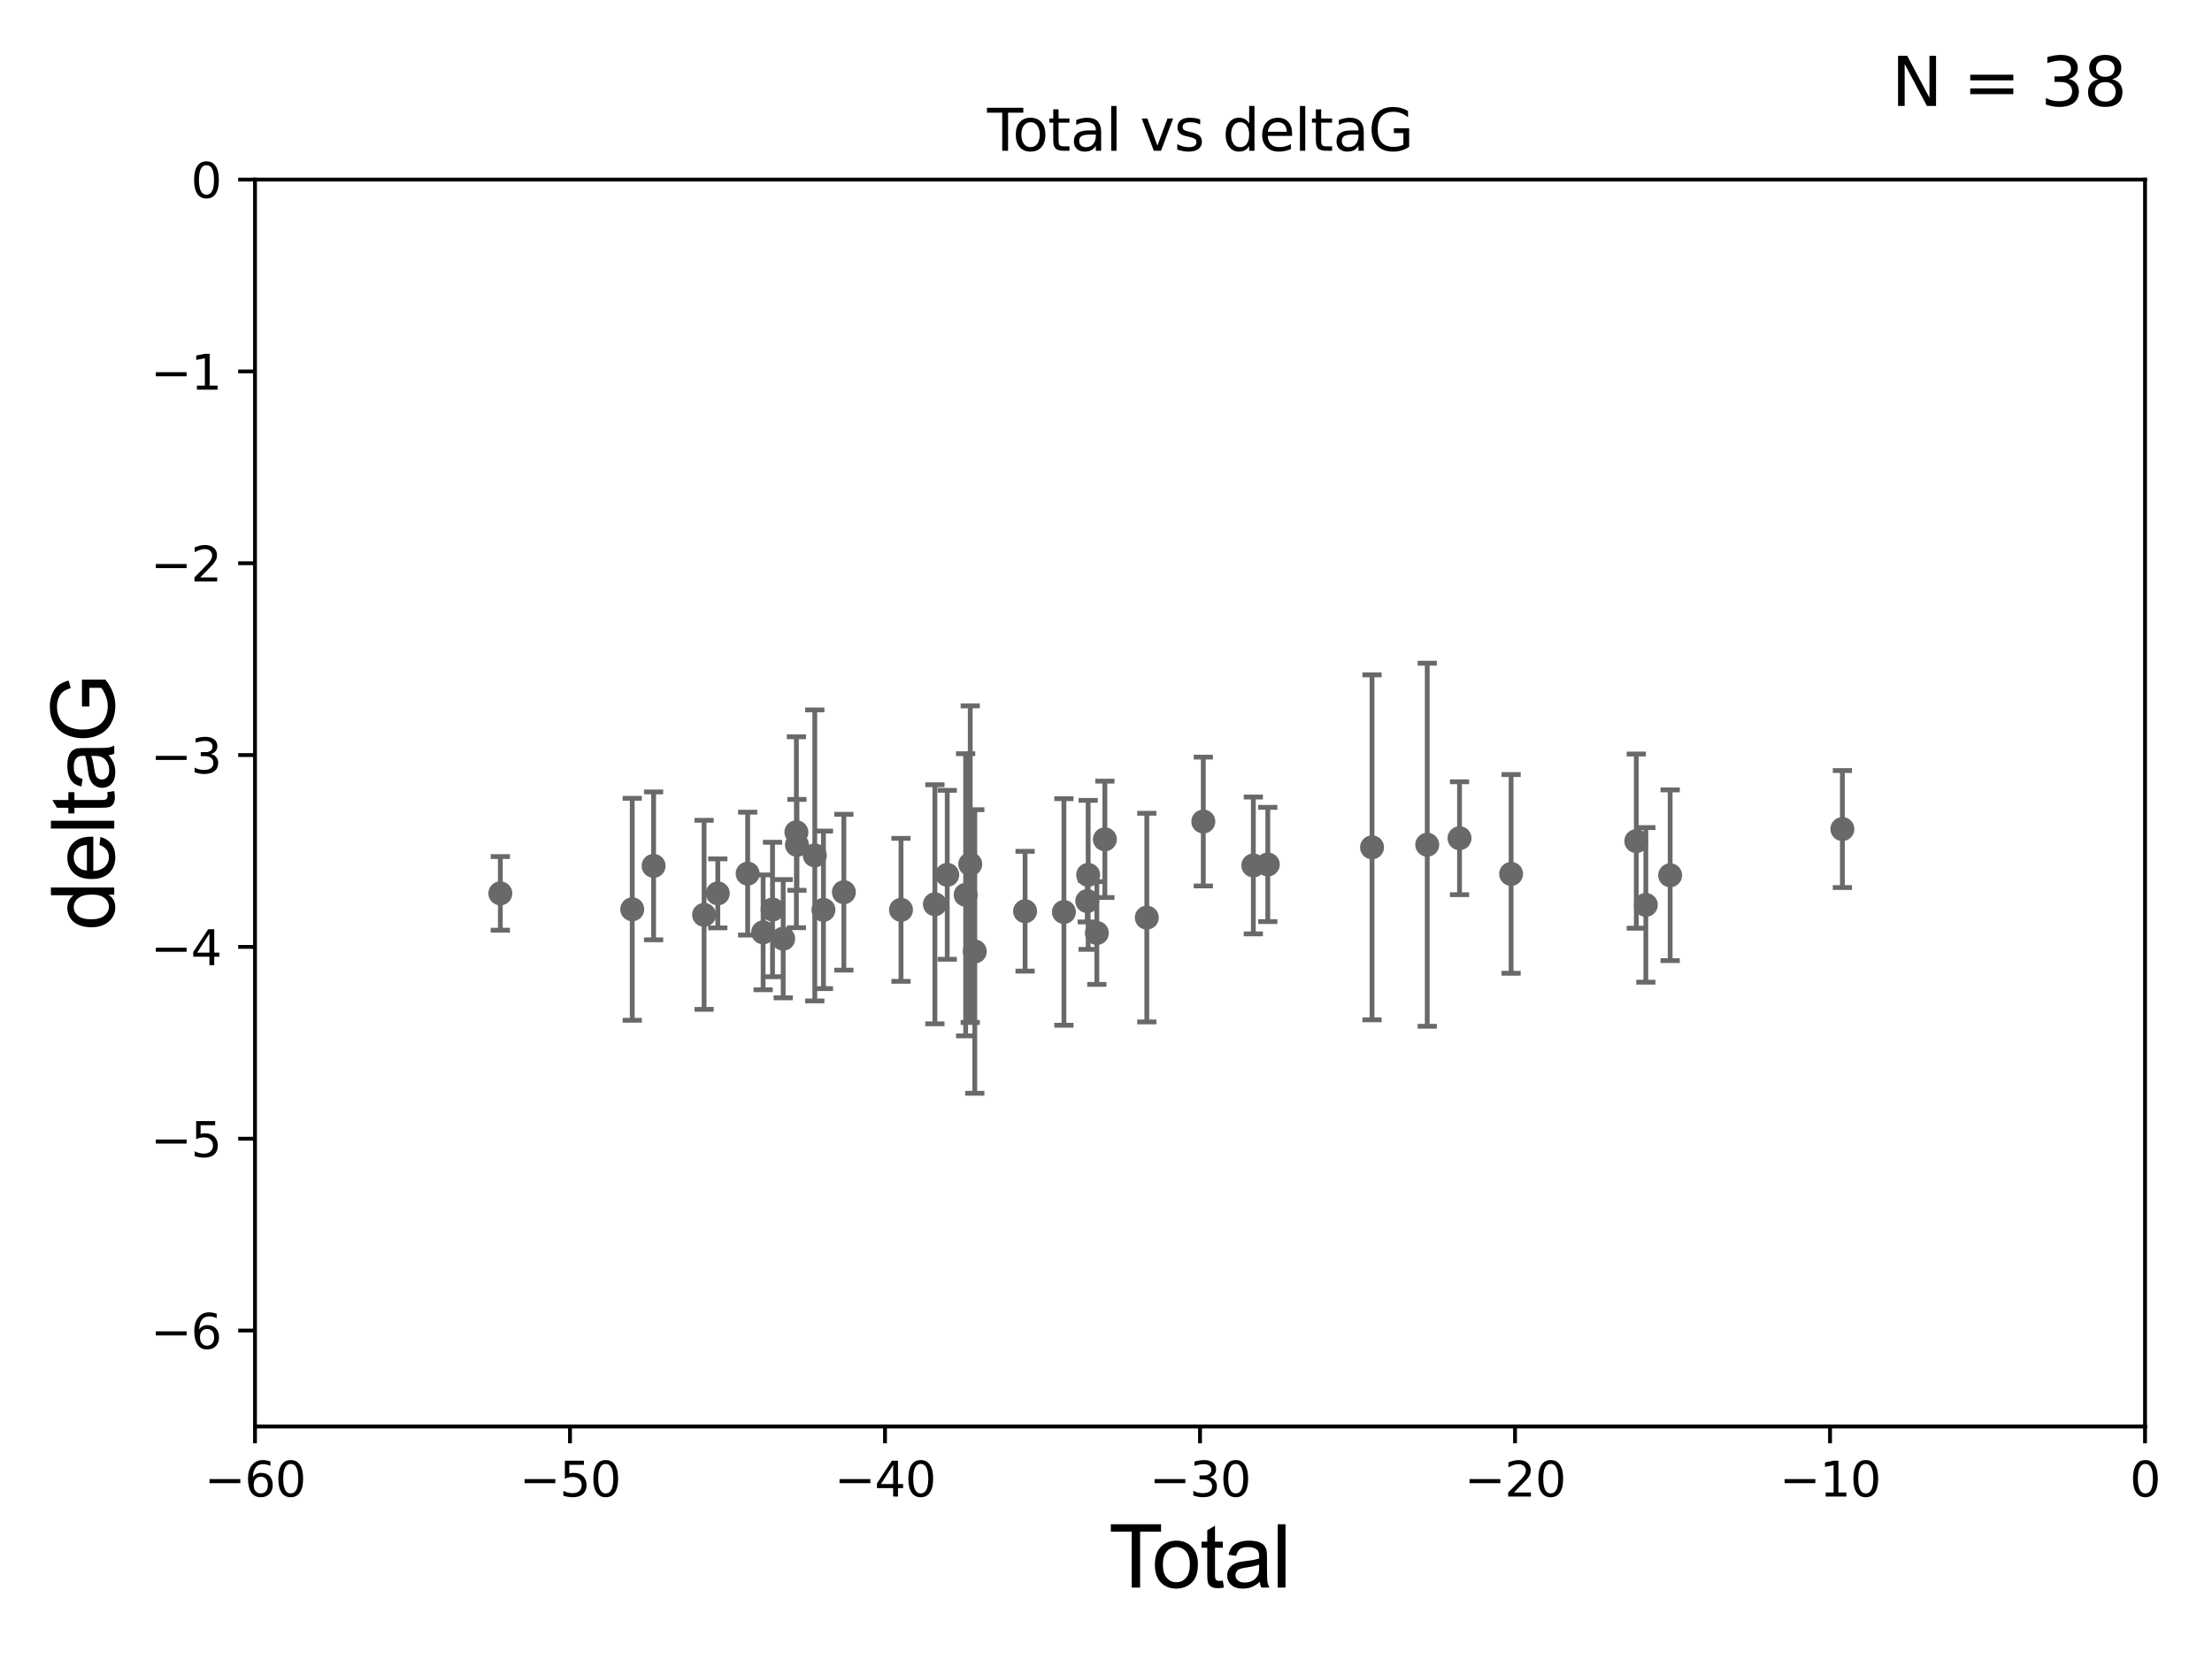 <?xml version="1.0" encoding="utf-8" standalone="no"?>
<!DOCTYPE svg PUBLIC "-//W3C//DTD SVG 1.1//EN"
  "http://www.w3.org/Graphics/SVG/1.1/DTD/svg11.dtd">
<svg xmlns:xlink="http://www.w3.org/1999/xlink" width="460.8pt" height="345.6pt" viewBox="0 0 460.8 345.6" xmlns="http://www.w3.org/2000/svg" version="1.1">
 <defs>
  <style type="text/css">*{stroke-linejoin: round; stroke-linecap: butt}</style>
 </defs>
 <g id="figure_1">
  <g id="patch_1">
   <path d="M 0 345.6 
L 460.8 345.6 
L 460.8 0 
L 0 0 
z
" style="fill: #ffffff"/>
  </g>
  <g id="axes_1">
   <g id="patch_2">
    <path d="M 53.12 297.16 
L 446.85 297.16 
L 446.85 37.411 
L 53.12 37.411 
z
" style="fill: #ffffff"/>
   </g>
   <g id="PathCollection_1">
    <defs>
     <path id="m5d49ee215e" d="M 0 1.118 
C 0.297 1.118 0.581 1 0.791 0.791 
C 1 0.581 1.118 0.297 1.118 0 
C 1.118 -0.297 1 -0.581 0.791 -0.791 
C 0.581 -1 0.297 -1.118 0 -1.118 
C -0.297 -1.118 -0.581 -1 -0.791 -0.791 
C -1 -0.581 -1.118 -0.297 -1.118 0 
C -1.118 0.297 -1 0.581 -0.791 0.791 
C -0.581 1 -0.297 1.118 0 1.118 
z
" style="stroke: #696969"/>
    </defs>
    <g clip-path="url(#pb4c8b6f851)">
     <use xlink:href="#m5d49ee215e" x="104.229" y="186.106" style="fill: #696969; stroke: #696969"/>
     <use xlink:href="#m5d49ee215e" x="131.71" y="189.419" style="fill: #696969; stroke: #696969"/>
     <use xlink:href="#m5d49ee215e" x="136.157" y="180.376" style="fill: #696969; stroke: #696969"/>
     <use xlink:href="#m5d49ee215e" x="146.678" y="190.574" style="fill: #696969; stroke: #696969"/>
     <use xlink:href="#m5d49ee215e" x="149.53" y="186.106" style="fill: #696969; stroke: #696969"/>
     <use xlink:href="#m5d49ee215e" x="155.752" y="181.991" style="fill: #696969; stroke: #696969"/>
     <use xlink:href="#m5d49ee215e" x="158.973" y="194.222" style="fill: #696969; stroke: #696969"/>
     <use xlink:href="#m5d49ee215e" x="160.932" y="189.468" style="fill: #696969; stroke: #696969"/>
     <use xlink:href="#m5d49ee215e" x="163.152" y="195.547" style="fill: #696969; stroke: #696969"/>
     <use xlink:href="#m5d49ee215e" x="165.903" y="173.374" style="fill: #696969; stroke: #696969"/>
     <use xlink:href="#m5d49ee215e" x="166.023" y="175.999" style="fill: #696969; stroke: #696969"/>
     <use xlink:href="#m5d49ee215e" x="169.734" y="178.199" style="fill: #696969; stroke: #696969"/>
     <use xlink:href="#m5d49ee215e" x="171.538" y="189.537" style="fill: #696969; stroke: #696969"/>
     <use xlink:href="#m5d49ee215e" x="175.794" y="185.863" style="fill: #696969; stroke: #696969"/>
     <use xlink:href="#m5d49ee215e" x="187.695" y="189.535" style="fill: #696969; stroke: #696969"/>
     <use xlink:href="#m5d49ee215e" x="194.757" y="188.373" style="fill: #696969; stroke: #696969"/>
     <use xlink:href="#m5d49ee215e" x="197.328" y="182.237" style="fill: #696969; stroke: #696969"/>
     <use xlink:href="#m5d49ee215e" x="201.164" y="186.405" style="fill: #696969; stroke: #696969"/>
     <use xlink:href="#m5d49ee215e" x="202.12" y="180.024" style="fill: #696969; stroke: #696969"/>
     <use xlink:href="#m5d49ee215e" x="203.066" y="198.212" style="fill: #696969; stroke: #696969"/>
     <use xlink:href="#m5d49ee215e" x="213.543" y="189.822" style="fill: #696969; stroke: #696969"/>
     <use xlink:href="#m5d49ee215e" x="221.634" y="189.984" style="fill: #696969; stroke: #696969"/>
     <use xlink:href="#m5d49ee215e" x="226.496" y="187.708" style="fill: #696969; stroke: #696969"/>
     <use xlink:href="#m5d49ee215e" x="226.686" y="182.252" style="fill: #696969; stroke: #696969"/>
     <use xlink:href="#m5d49ee215e" x="228.495" y="194.359" style="fill: #696969; stroke: #696969"/>
     <use xlink:href="#m5d49ee215e" x="230.165" y="174.85" style="fill: #696969; stroke: #696969"/>
     <use xlink:href="#m5d49ee215e" x="238.899" y="191.154" style="fill: #696969; stroke: #696969"/>
     <use xlink:href="#m5d49ee215e" x="250.671" y="171.14" style="fill: #696969; stroke: #696969"/>
     <use xlink:href="#m5d49ee215e" x="261.091" y="180.29" style="fill: #696969; stroke: #696969"/>
     <use xlink:href="#m5d49ee215e" x="264.105" y="180.083" style="fill: #696969; stroke: #696969"/>
     <use xlink:href="#m5d49ee215e" x="285.82" y="176.517" style="fill: #696969; stroke: #696969"/>
     <use xlink:href="#m5d49ee215e" x="297.321" y="175.971" style="fill: #696969; stroke: #696969"/>
     <use xlink:href="#m5d49ee215e" x="304.047" y="174.618" style="fill: #696969; stroke: #696969"/>
     <use xlink:href="#m5d49ee215e" x="314.79" y="182.053" style="fill: #696969; stroke: #696969"/>
     <use xlink:href="#m5d49ee215e" x="340.87" y="175.22" style="fill: #696969; stroke: #696969"/>
     <use xlink:href="#m5d49ee215e" x="342.857" y="188.505" style="fill: #696969; stroke: #696969"/>
     <use xlink:href="#m5d49ee215e" x="347.922" y="182.334" style="fill: #696969; stroke: #696969"/>
     <use xlink:href="#m5d49ee215e" x="383.801" y="172.707" style="fill: #696969; stroke: #696969"/>
    </g>
   </g>
   <g id="matplotlib.axis_1">
    <g id="xtick_1">
     <g id="line2d_1">
      <defs>
       <path id="m377360b49f" d="M 0 0 
L 0 3.5 
" style="stroke: #000000; stroke-width: 0.8"/>
      </defs>
      <g>
       <use xlink:href="#m377360b49f" x="53.12" y="297.16" style="stroke: #000000; stroke-width: 0.8"/>
      </g>
     </g>
     <g id="text_1">
      <!-- −60 -->
      <g transform="translate(42.568 311.758)scale(0.1 -0.1)">
       <defs>
        <path id="DejaVuSans-2212" d="M 678 2272 
L 4684 2272 
L 4684 1741 
L 678 1741 
L 678 2272 
z
" transform="scale(0.016)"/>
        <path id="DejaVuSans-36" d="M 2113 2584 
Q 1688 2584 1439 2293 
Q 1191 2003 1191 1497 
Q 1191 994 1439 701 
Q 1688 409 2113 409 
Q 2538 409 2786 701 
Q 3034 994 3034 1497 
Q 3034 2003 2786 2293 
Q 2538 2584 2113 2584 
z
M 3366 4563 
L 3366 3988 
Q 3128 4100 2886 4159 
Q 2644 4219 2406 4219 
Q 1781 4219 1451 3797 
Q 1122 3375 1075 2522 
Q 1259 2794 1537 2939 
Q 1816 3084 2150 3084 
Q 2853 3084 3261 2657 
Q 3669 2231 3669 1497 
Q 3669 778 3244 343 
Q 2819 -91 2113 -91 
Q 1303 -91 875 529 
Q 447 1150 447 2328 
Q 447 3434 972 4092 
Q 1497 4750 2381 4750 
Q 2619 4750 2861 4703 
Q 3103 4656 3366 4563 
z
" transform="scale(0.016)"/>
        <path id="DejaVuSans-30" d="M 2034 4250 
Q 1547 4250 1301 3770 
Q 1056 3291 1056 2328 
Q 1056 1369 1301 889 
Q 1547 409 2034 409 
Q 2525 409 2770 889 
Q 3016 1369 3016 2328 
Q 3016 3291 2770 3770 
Q 2525 4250 2034 4250 
z
M 2034 4750 
Q 2819 4750 3233 4129 
Q 3647 3509 3647 2328 
Q 3647 1150 3233 529 
Q 2819 -91 2034 -91 
Q 1250 -91 836 529 
Q 422 1150 422 2328 
Q 422 3509 836 4129 
Q 1250 4750 2034 4750 
z
" transform="scale(0.016)"/>
       </defs>
       <use xlink:href="#DejaVuSans-2212"/>
       <use xlink:href="#DejaVuSans-36" x="83.789"/>
       <use xlink:href="#DejaVuSans-30" x="147.412"/>
      </g>
     </g>
    </g>
    <g id="xtick_2">
     <g id="line2d_2">
      <g>
       <use xlink:href="#m377360b49f" x="118.742" y="297.16" style="stroke: #000000; stroke-width: 0.8"/>
      </g>
     </g>
     <g id="text_2">
      <!-- −50 -->
      <g transform="translate(108.189 311.758)scale(0.1 -0.1)">
       <defs>
        <path id="DejaVuSans-35" d="M 691 4666 
L 3169 4666 
L 3169 4134 
L 1269 4134 
L 1269 2991 
Q 1406 3038 1543 3061 
Q 1681 3084 1819 3084 
Q 2600 3084 3056 2656 
Q 3513 2228 3513 1497 
Q 3513 744 3044 326 
Q 2575 -91 1722 -91 
Q 1428 -91 1123 -41 
Q 819 9 494 109 
L 494 744 
Q 775 591 1075 516 
Q 1375 441 1709 441 
Q 2250 441 2565 725 
Q 2881 1009 2881 1497 
Q 2881 1984 2565 2268 
Q 2250 2553 1709 2553 
Q 1456 2553 1204 2497 
Q 953 2441 691 2322 
L 691 4666 
z
" transform="scale(0.016)"/>
       </defs>
       <use xlink:href="#DejaVuSans-2212"/>
       <use xlink:href="#DejaVuSans-35" x="83.789"/>
       <use xlink:href="#DejaVuSans-30" x="147.412"/>
      </g>
     </g>
    </g>
    <g id="xtick_3">
     <g id="line2d_3">
      <g>
       <use xlink:href="#m377360b49f" x="184.363" y="297.16" style="stroke: #000000; stroke-width: 0.8"/>
      </g>
     </g>
     <g id="text_3">
      <!-- −40 -->
      <g transform="translate(173.811 311.758)scale(0.1 -0.1)">
       <defs>
        <path id="DejaVuSans-34" d="M 2419 4116 
L 825 1625 
L 2419 1625 
L 2419 4116 
z
M 2253 4666 
L 3047 4666 
L 3047 1625 
L 3713 1625 
L 3713 1100 
L 3047 1100 
L 3047 0 
L 2419 0 
L 2419 1100 
L 313 1100 
L 313 1709 
L 2253 4666 
z
" transform="scale(0.016)"/>
       </defs>
       <use xlink:href="#DejaVuSans-2212"/>
       <use xlink:href="#DejaVuSans-34" x="83.789"/>
       <use xlink:href="#DejaVuSans-30" x="147.412"/>
      </g>
     </g>
    </g>
    <g id="xtick_4">
     <g id="line2d_4">
      <g>
       <use xlink:href="#m377360b49f" x="249.985" y="297.16" style="stroke: #000000; stroke-width: 0.8"/>
      </g>
     </g>
     <g id="text_4">
      <!-- −30 -->
      <g transform="translate(239.433 311.758)scale(0.1 -0.1)">
       <defs>
        <path id="DejaVuSans-33" d="M 2597 2516 
Q 3050 2419 3304 2112 
Q 3559 1806 3559 1356 
Q 3559 666 3084 287 
Q 2609 -91 1734 -91 
Q 1441 -91 1130 -33 
Q 819 25 488 141 
L 488 750 
Q 750 597 1062 519 
Q 1375 441 1716 441 
Q 2309 441 2620 675 
Q 2931 909 2931 1356 
Q 2931 1769 2642 2001 
Q 2353 2234 1838 2234 
L 1294 2234 
L 1294 2753 
L 1863 2753 
Q 2328 2753 2575 2939 
Q 2822 3125 2822 3475 
Q 2822 3834 2567 4026 
Q 2313 4219 1838 4219 
Q 1578 4219 1281 4162 
Q 984 4106 628 3988 
L 628 4550 
Q 988 4650 1302 4700 
Q 1616 4750 1894 4750 
Q 2613 4750 3031 4423 
Q 3450 4097 3450 3541 
Q 3450 3153 3228 2886 
Q 3006 2619 2597 2516 
z
" transform="scale(0.016)"/>
       </defs>
       <use xlink:href="#DejaVuSans-2212"/>
       <use xlink:href="#DejaVuSans-33" x="83.789"/>
       <use xlink:href="#DejaVuSans-30" x="147.412"/>
      </g>
     </g>
    </g>
    <g id="xtick_5">
     <g id="line2d_5">
      <g>
       <use xlink:href="#m377360b49f" x="315.607" y="297.16" style="stroke: #000000; stroke-width: 0.8"/>
      </g>
     </g>
     <g id="text_5">
      <!-- −20 -->
      <g transform="translate(305.054 311.758)scale(0.1 -0.1)">
       <defs>
        <path id="DejaVuSans-32" d="M 1228 531 
L 3431 531 
L 3431 0 
L 469 0 
L 469 531 
Q 828 903 1448 1529 
Q 2069 2156 2228 2338 
Q 2531 2678 2651 2914 
Q 2772 3150 2772 3378 
Q 2772 3750 2511 3984 
Q 2250 4219 1831 4219 
Q 1534 4219 1204 4116 
Q 875 4013 500 3803 
L 500 4441 
Q 881 4594 1212 4672 
Q 1544 4750 1819 4750 
Q 2544 4750 2975 4387 
Q 3406 4025 3406 3419 
Q 3406 3131 3298 2873 
Q 3191 2616 2906 2266 
Q 2828 2175 2409 1742 
Q 1991 1309 1228 531 
z
" transform="scale(0.016)"/>
       </defs>
       <use xlink:href="#DejaVuSans-2212"/>
       <use xlink:href="#DejaVuSans-32" x="83.789"/>
       <use xlink:href="#DejaVuSans-30" x="147.412"/>
      </g>
     </g>
    </g>
    <g id="xtick_6">
     <g id="line2d_6">
      <g>
       <use xlink:href="#m377360b49f" x="381.228" y="297.16" style="stroke: #000000; stroke-width: 0.8"/>
      </g>
     </g>
     <g id="text_6">
      <!-- −10 -->
      <g transform="translate(370.676 311.758)scale(0.1 -0.1)">
       <defs>
        <path id="DejaVuSans-31" d="M 794 531 
L 1825 531 
L 1825 4091 
L 703 3866 
L 703 4441 
L 1819 4666 
L 2450 4666 
L 2450 531 
L 3481 531 
L 3481 0 
L 794 0 
L 794 531 
z
" transform="scale(0.016)"/>
       </defs>
       <use xlink:href="#DejaVuSans-2212"/>
       <use xlink:href="#DejaVuSans-31" x="83.789"/>
       <use xlink:href="#DejaVuSans-30" x="147.412"/>
      </g>
     </g>
    </g>
    <g id="xtick_7">
     <g id="line2d_7">
      <g>
       <use xlink:href="#m377360b49f" x="446.85" y="297.16" style="stroke: #000000; stroke-width: 0.8"/>
      </g>
     </g>
     <g id="text_7">
      <!-- 0 -->
      <g transform="translate(443.669 311.758)scale(0.1 -0.1)">
       <use xlink:href="#DejaVuSans-30"/>
      </g>
     </g>
    </g>
    <g id="text_8">
     <!-- Total -->
     <g transform="translate(230.98 330.722)scale(0.18 -0.18)">
      <defs>
       <path id="ArialMT-54" d="M 1659 0 
L 1659 4041 
L 150 4041 
L 150 4581 
L 3781 4581 
L 3781 4041 
L 2266 4041 
L 2266 0 
L 1659 0 
z
" transform="scale(0.016)"/>
       <path id="ArialMT-6f" d="M 213 1659 
Q 213 2581 725 3025 
Q 1153 3394 1769 3394 
Q 2453 3394 2887 2945 
Q 3322 2497 3322 1706 
Q 3322 1066 3130 698 
Q 2938 331 2570 128 
Q 2203 -75 1769 -75 
Q 1072 -75 642 372 
Q 213 819 213 1659 
z
M 791 1659 
Q 791 1022 1069 705 
Q 1347 388 1769 388 
Q 2188 388 2466 706 
Q 2744 1025 2744 1678 
Q 2744 2294 2464 2611 
Q 2184 2928 1769 2928 
Q 1347 2928 1069 2612 
Q 791 2297 791 1659 
z
" transform="scale(0.016)"/>
       <path id="ArialMT-74" d="M 1650 503 
L 1731 6 
Q 1494 -44 1306 -44 
Q 1000 -44 831 53 
Q 663 150 594 308 
Q 525 466 525 972 
L 525 2881 
L 113 2881 
L 113 3319 
L 525 3319 
L 525 4141 
L 1084 4478 
L 1084 3319 
L 1650 3319 
L 1650 2881 
L 1084 2881 
L 1084 941 
Q 1084 700 1114 631 
Q 1144 563 1211 522 
Q 1278 481 1403 481 
Q 1497 481 1650 503 
z
" transform="scale(0.016)"/>
       <path id="ArialMT-61" d="M 2588 409 
Q 2275 144 1986 34 
Q 1697 -75 1366 -75 
Q 819 -75 525 192 
Q 231 459 231 875 
Q 231 1119 342 1320 
Q 453 1522 633 1644 
Q 813 1766 1038 1828 
Q 1203 1872 1538 1913 
Q 2219 1994 2541 2106 
Q 2544 2222 2544 2253 
Q 2544 2597 2384 2738 
Q 2169 2928 1744 2928 
Q 1347 2928 1158 2789 
Q 969 2650 878 2297 
L 328 2372 
Q 403 2725 575 2942 
Q 747 3159 1072 3276 
Q 1397 3394 1825 3394 
Q 2250 3394 2515 3294 
Q 2781 3194 2906 3042 
Q 3031 2891 3081 2659 
Q 3109 2516 3109 2141 
L 3109 1391 
Q 3109 606 3145 398 
Q 3181 191 3288 0 
L 2700 0 
Q 2613 175 2588 409 
z
M 2541 1666 
Q 2234 1541 1622 1453 
Q 1275 1403 1131 1340 
Q 988 1278 909 1158 
Q 831 1038 831 891 
Q 831 666 1001 516 
Q 1172 366 1500 366 
Q 1825 366 2078 508 
Q 2331 650 2450 897 
Q 2541 1088 2541 1459 
L 2541 1666 
z
" transform="scale(0.016)"/>
       <path id="ArialMT-6c" d="M 409 0 
L 409 4581 
L 972 4581 
L 972 0 
L 409 0 
z
" transform="scale(0.016)"/>
      </defs>
      <use xlink:href="#ArialMT-54"/>
      <use xlink:href="#ArialMT-6f" x="49.959"/>
      <use xlink:href="#ArialMT-74" x="105.574"/>
      <use xlink:href="#ArialMT-61" x="133.357"/>
      <use xlink:href="#ArialMT-6c" x="188.973"/>
     </g>
    </g>
   </g>
   <g id="matplotlib.axis_2">
    <g id="ytick_1">
     <g id="line2d_8">
      <defs>
       <path id="m6d7d21d0cf" d="M 0 0 
L -3.5 0 
" style="stroke: #000000; stroke-width: 0.8"/>
      </defs>
      <g>
       <use xlink:href="#m6d7d21d0cf" x="53.12" y="277.179" style="stroke: #000000; stroke-width: 0.8"/>
      </g>
     </g>
     <g id="text_9">
      <!-- −6 -->
      <g transform="translate(31.378 280.979)scale(0.1 -0.1)">
       <use xlink:href="#DejaVuSans-2212"/>
       <use xlink:href="#DejaVuSans-36" x="83.789"/>
      </g>
     </g>
    </g>
    <g id="ytick_2">
     <g id="line2d_9">
      <g>
       <use xlink:href="#m6d7d21d0cf" x="53.12" y="237.218" style="stroke: #000000; stroke-width: 0.8"/>
      </g>
     </g>
     <g id="text_10">
      <!-- −5 -->
      <g transform="translate(31.378 241.017)scale(0.1 -0.1)">
       <use xlink:href="#DejaVuSans-2212"/>
       <use xlink:href="#DejaVuSans-35" x="83.789"/>
      </g>
     </g>
    </g>
    <g id="ytick_3">
     <g id="line2d_10">
      <g>
       <use xlink:href="#m6d7d21d0cf" x="53.12" y="197.257" style="stroke: #000000; stroke-width: 0.8"/>
      </g>
     </g>
     <g id="text_11">
      <!-- −4 -->
      <g transform="translate(31.378 201.056)scale(0.1 -0.1)">
       <use xlink:href="#DejaVuSans-2212"/>
       <use xlink:href="#DejaVuSans-34" x="83.789"/>
      </g>
     </g>
    </g>
    <g id="ytick_4">
     <g id="line2d_11">
      <g>
       <use xlink:href="#m6d7d21d0cf" x="53.12" y="157.295" style="stroke: #000000; stroke-width: 0.8"/>
      </g>
     </g>
     <g id="text_12">
      <!-- −3 -->
      <g transform="translate(31.378 161.094)scale(0.1 -0.1)">
       <use xlink:href="#DejaVuSans-2212"/>
       <use xlink:href="#DejaVuSans-33" x="83.789"/>
      </g>
     </g>
    </g>
    <g id="ytick_5">
     <g id="line2d_12">
      <g>
       <use xlink:href="#m6d7d21d0cf" x="53.12" y="117.334" style="stroke: #000000; stroke-width: 0.8"/>
      </g>
     </g>
     <g id="text_13">
      <!-- −2 -->
      <g transform="translate(31.378 121.133)scale(0.1 -0.1)">
       <use xlink:href="#DejaVuSans-2212"/>
       <use xlink:href="#DejaVuSans-32" x="83.789"/>
      </g>
     </g>
    </g>
    <g id="ytick_6">
     <g id="line2d_13">
      <g>
       <use xlink:href="#m6d7d21d0cf" x="53.12" y="77.373" style="stroke: #000000; stroke-width: 0.8"/>
      </g>
     </g>
     <g id="text_14">
      <!-- −1 -->
      <g transform="translate(31.378 81.172)scale(0.1 -0.1)">
       <use xlink:href="#DejaVuSans-2212"/>
       <use xlink:href="#DejaVuSans-31" x="83.789"/>
      </g>
     </g>
    </g>
    <g id="ytick_7">
     <g id="line2d_14">
      <g>
       <use xlink:href="#m6d7d21d0cf" x="53.12" y="37.411" style="stroke: #000000; stroke-width: 0.8"/>
      </g>
     </g>
     <g id="text_15">
      <!-- 0 -->
      <g transform="translate(39.758 41.21)scale(0.1 -0.1)">
       <use xlink:href="#DejaVuSans-30"/>
      </g>
     </g>
    </g>
    <g id="text_16">
     <!-- deltaG -->
     <g transform="translate(23.8 193.8)rotate(-90)scale(0.18 -0.18)">
      <defs>
       <path id="ArialMT-64" d="M 2575 0 
L 2575 419 
Q 2259 -75 1647 -75 
Q 1250 -75 917 144 
Q 584 363 401 755 
Q 219 1147 219 1656 
Q 219 2153 384 2558 
Q 550 2963 881 3178 
Q 1213 3394 1622 3394 
Q 1922 3394 2156 3267 
Q 2391 3141 2538 2938 
L 2538 4581 
L 3097 4581 
L 3097 0 
L 2575 0 
z
M 797 1656 
Q 797 1019 1065 703 
Q 1334 388 1700 388 
Q 2069 388 2326 689 
Q 2584 991 2584 1609 
Q 2584 2291 2321 2609 
Q 2059 2928 1675 2928 
Q 1300 2928 1048 2622 
Q 797 2316 797 1656 
z
" transform="scale(0.016)"/>
       <path id="ArialMT-65" d="M 2694 1069 
L 3275 997 
Q 3138 488 2766 206 
Q 2394 -75 1816 -75 
Q 1088 -75 661 373 
Q 234 822 234 1631 
Q 234 2469 665 2931 
Q 1097 3394 1784 3394 
Q 2450 3394 2872 2941 
Q 3294 2488 3294 1666 
Q 3294 1616 3291 1516 
L 816 1516 
Q 847 969 1125 678 
Q 1403 388 1819 388 
Q 2128 388 2347 550 
Q 2566 713 2694 1069 
z
M 847 1978 
L 2700 1978 
Q 2663 2397 2488 2606 
Q 2219 2931 1791 2931 
Q 1403 2931 1139 2672 
Q 875 2413 847 1978 
z
" transform="scale(0.016)"/>
       <path id="ArialMT-47" d="M 2638 1797 
L 2638 2334 
L 4578 2338 
L 4578 638 
Q 4131 281 3656 101 
Q 3181 -78 2681 -78 
Q 2006 -78 1454 211 
Q 903 500 622 1047 
Q 341 1594 341 2269 
Q 341 2938 620 3517 
Q 900 4097 1425 4378 
Q 1950 4659 2634 4659 
Q 3131 4659 3532 4498 
Q 3934 4338 4162 4050 
Q 4391 3763 4509 3300 
L 3963 3150 
Q 3859 3500 3706 3700 
Q 3553 3900 3268 4020 
Q 2984 4141 2638 4141 
Q 2222 4141 1919 4014 
Q 1616 3888 1430 3681 
Q 1244 3475 1141 3228 
Q 966 2803 966 2306 
Q 966 1694 1177 1281 
Q 1388 869 1791 669 
Q 2194 469 2647 469 
Q 3041 469 3416 620 
Q 3791 772 3984 944 
L 3984 1797 
L 2638 1797 
z
" transform="scale(0.016)"/>
      </defs>
      <use xlink:href="#ArialMT-64"/>
      <use xlink:href="#ArialMT-65" x="55.615"/>
      <use xlink:href="#ArialMT-6c" x="111.23"/>
      <use xlink:href="#ArialMT-74" x="133.447"/>
      <use xlink:href="#ArialMT-61" x="161.23"/>
      <use xlink:href="#ArialMT-47" x="216.846"/>
     </g>
    </g>
   </g>
   <g id="LineCollection_1">
    <path d="M 104.229 193.772 
L 104.229 178.44 
" clip-path="url(#pb4c8b6f851)" style="fill: none; stroke: #696969"/>
    <path d="M 131.71 212.542 
L 131.71 166.296 
" clip-path="url(#pb4c8b6f851)" style="fill: none; stroke: #696969"/>
    <path d="M 136.157 195.776 
L 136.157 164.976 
" clip-path="url(#pb4c8b6f851)" style="fill: none; stroke: #696969"/>
    <path d="M 146.678 210.264 
L 146.678 170.885 
" clip-path="url(#pb4c8b6f851)" style="fill: none; stroke: #696969"/>
    <path d="M 149.53 193.294 
L 149.53 178.917 
" clip-path="url(#pb4c8b6f851)" style="fill: none; stroke: #696969"/>
    <path d="M 155.752 194.789 
L 155.752 169.193 
" clip-path="url(#pb4c8b6f851)" style="fill: none; stroke: #696969"/>
    <path d="M 158.973 206.185 
L 158.973 182.259 
" clip-path="url(#pb4c8b6f851)" style="fill: none; stroke: #696969"/>
    <path d="M 160.932 203.474 
L 160.932 175.462 
" clip-path="url(#pb4c8b6f851)" style="fill: none; stroke: #696969"/>
    <path d="M 163.152 207.865 
L 163.152 183.229 
" clip-path="url(#pb4c8b6f851)" style="fill: none; stroke: #696969"/>
    <path d="M 165.903 193.262 
L 165.903 153.485 
" clip-path="url(#pb4c8b6f851)" style="fill: none; stroke: #696969"/>
    <path d="M 166.023 185.465 
L 166.023 166.533 
" clip-path="url(#pb4c8b6f851)" style="fill: none; stroke: #696969"/>
    <path d="M 169.734 208.509 
L 169.734 147.888 
" clip-path="url(#pb4c8b6f851)" style="fill: none; stroke: #696969"/>
    <path d="M 171.538 205.949 
L 171.538 173.124 
" clip-path="url(#pb4c8b6f851)" style="fill: none; stroke: #696969"/>
    <path d="M 175.794 202.091 
L 175.794 169.634 
" clip-path="url(#pb4c8b6f851)" style="fill: none; stroke: #696969"/>
    <path d="M 187.695 204.427 
L 187.695 174.643 
" clip-path="url(#pb4c8b6f851)" style="fill: none; stroke: #696969"/>
    <path d="M 194.757 213.274 
L 194.757 163.471 
" clip-path="url(#pb4c8b6f851)" style="fill: none; stroke: #696969"/>
    <path d="M 197.328 199.83 
L 197.328 164.644 
" clip-path="url(#pb4c8b6f851)" style="fill: none; stroke: #696969"/>
    <path d="M 201.164 215.799 
L 201.164 157.011 
" clip-path="url(#pb4c8b6f851)" style="fill: none; stroke: #696969"/>
    <path d="M 202.12 212.998 
L 202.12 147.05 
" clip-path="url(#pb4c8b6f851)" style="fill: none; stroke: #696969"/>
    <path d="M 203.066 227.747 
L 203.066 168.678 
" clip-path="url(#pb4c8b6f851)" style="fill: none; stroke: #696969"/>
    <path d="M 213.543 202.298 
L 213.543 177.345 
" clip-path="url(#pb4c8b6f851)" style="fill: none; stroke: #696969"/>
    <path d="M 221.634 213.579 
L 221.634 166.389 
" clip-path="url(#pb4c8b6f851)" style="fill: none; stroke: #696969"/>
    <path d="M 226.496 192.054 
L 226.496 183.361 
" clip-path="url(#pb4c8b6f851)" style="fill: none; stroke: #696969"/>
    <path d="M 226.686 197.771 
L 226.686 166.733 
" clip-path="url(#pb4c8b6f851)" style="fill: none; stroke: #696969"/>
    <path d="M 228.495 205.069 
L 228.495 183.649 
" clip-path="url(#pb4c8b6f851)" style="fill: none; stroke: #696969"/>
    <path d="M 230.165 186.971 
L 230.165 162.729 
" clip-path="url(#pb4c8b6f851)" style="fill: none; stroke: #696969"/>
    <path d="M 238.899 212.883 
L 238.899 169.424 
" clip-path="url(#pb4c8b6f851)" style="fill: none; stroke: #696969"/>
    <path d="M 250.671 184.556 
L 250.671 157.723 
" clip-path="url(#pb4c8b6f851)" style="fill: none; stroke: #696969"/>
    <path d="M 261.091 194.544 
L 261.091 166.036 
" clip-path="url(#pb4c8b6f851)" style="fill: none; stroke: #696969"/>
    <path d="M 264.105 191.98 
L 264.105 168.185 
" clip-path="url(#pb4c8b6f851)" style="fill: none; stroke: #696969"/>
    <path d="M 285.82 212.446 
L 285.82 140.589 
" clip-path="url(#pb4c8b6f851)" style="fill: none; stroke: #696969"/>
    <path d="M 297.321 213.79 
L 297.321 138.152 
" clip-path="url(#pb4c8b6f851)" style="fill: none; stroke: #696969"/>
    <path d="M 304.047 186.38 
L 304.047 162.857 
" clip-path="url(#pb4c8b6f851)" style="fill: none; stroke: #696969"/>
    <path d="M 314.79 202.753 
L 314.79 161.353 
" clip-path="url(#pb4c8b6f851)" style="fill: none; stroke: #696969"/>
    <path d="M 340.87 193.363 
L 340.87 157.077 
" clip-path="url(#pb4c8b6f851)" style="fill: none; stroke: #696969"/>
    <path d="M 342.857 204.609 
L 342.857 172.4 
" clip-path="url(#pb4c8b6f851)" style="fill: none; stroke: #696969"/>
    <path d="M 347.922 200.12 
L 347.922 164.548 
" clip-path="url(#pb4c8b6f851)" style="fill: none; stroke: #696969"/>
    <path d="M 383.801 184.894 
L 383.801 160.52 
" clip-path="url(#pb4c8b6f851)" style="fill: none; stroke: #696969"/>
   </g>
   <g id="line2d_15">
    <defs>
     <path id="m4295457d22" d="M 2 0 
L -2 -0 
" style="stroke: #696969"/>
    </defs>
    <g clip-path="url(#pb4c8b6f851)">
     <use xlink:href="#m4295457d22" x="104.229" y="193.772" style="fill: #696969; stroke: #696969"/>
     <use xlink:href="#m4295457d22" x="131.71" y="212.542" style="fill: #696969; stroke: #696969"/>
     <use xlink:href="#m4295457d22" x="136.157" y="195.776" style="fill: #696969; stroke: #696969"/>
     <use xlink:href="#m4295457d22" x="146.678" y="210.264" style="fill: #696969; stroke: #696969"/>
     <use xlink:href="#m4295457d22" x="149.53" y="193.294" style="fill: #696969; stroke: #696969"/>
     <use xlink:href="#m4295457d22" x="155.752" y="194.789" style="fill: #696969; stroke: #696969"/>
     <use xlink:href="#m4295457d22" x="158.973" y="206.185" style="fill: #696969; stroke: #696969"/>
     <use xlink:href="#m4295457d22" x="160.932" y="203.474" style="fill: #696969; stroke: #696969"/>
     <use xlink:href="#m4295457d22" x="163.152" y="207.865" style="fill: #696969; stroke: #696969"/>
     <use xlink:href="#m4295457d22" x="165.903" y="193.262" style="fill: #696969; stroke: #696969"/>
     <use xlink:href="#m4295457d22" x="166.023" y="185.465" style="fill: #696969; stroke: #696969"/>
     <use xlink:href="#m4295457d22" x="169.734" y="208.509" style="fill: #696969; stroke: #696969"/>
     <use xlink:href="#m4295457d22" x="171.538" y="205.949" style="fill: #696969; stroke: #696969"/>
     <use xlink:href="#m4295457d22" x="175.794" y="202.091" style="fill: #696969; stroke: #696969"/>
     <use xlink:href="#m4295457d22" x="187.695" y="204.427" style="fill: #696969; stroke: #696969"/>
     <use xlink:href="#m4295457d22" x="194.757" y="213.274" style="fill: #696969; stroke: #696969"/>
     <use xlink:href="#m4295457d22" x="197.328" y="199.83" style="fill: #696969; stroke: #696969"/>
     <use xlink:href="#m4295457d22" x="201.164" y="215.799" style="fill: #696969; stroke: #696969"/>
     <use xlink:href="#m4295457d22" x="202.12" y="212.998" style="fill: #696969; stroke: #696969"/>
     <use xlink:href="#m4295457d22" x="203.066" y="227.747" style="fill: #696969; stroke: #696969"/>
     <use xlink:href="#m4295457d22" x="213.543" y="202.298" style="fill: #696969; stroke: #696969"/>
     <use xlink:href="#m4295457d22" x="221.634" y="213.579" style="fill: #696969; stroke: #696969"/>
     <use xlink:href="#m4295457d22" x="226.496" y="192.054" style="fill: #696969; stroke: #696969"/>
     <use xlink:href="#m4295457d22" x="226.686" y="197.771" style="fill: #696969; stroke: #696969"/>
     <use xlink:href="#m4295457d22" x="228.495" y="205.069" style="fill: #696969; stroke: #696969"/>
     <use xlink:href="#m4295457d22" x="230.165" y="186.971" style="fill: #696969; stroke: #696969"/>
     <use xlink:href="#m4295457d22" x="238.899" y="212.883" style="fill: #696969; stroke: #696969"/>
     <use xlink:href="#m4295457d22" x="250.671" y="184.556" style="fill: #696969; stroke: #696969"/>
     <use xlink:href="#m4295457d22" x="261.091" y="194.544" style="fill: #696969; stroke: #696969"/>
     <use xlink:href="#m4295457d22" x="264.105" y="191.98" style="fill: #696969; stroke: #696969"/>
     <use xlink:href="#m4295457d22" x="285.82" y="212.446" style="fill: #696969; stroke: #696969"/>
     <use xlink:href="#m4295457d22" x="297.321" y="213.79" style="fill: #696969; stroke: #696969"/>
     <use xlink:href="#m4295457d22" x="304.047" y="186.38" style="fill: #696969; stroke: #696969"/>
     <use xlink:href="#m4295457d22" x="314.79" y="202.753" style="fill: #696969; stroke: #696969"/>
     <use xlink:href="#m4295457d22" x="340.87" y="193.363" style="fill: #696969; stroke: #696969"/>
     <use xlink:href="#m4295457d22" x="342.857" y="204.609" style="fill: #696969; stroke: #696969"/>
     <use xlink:href="#m4295457d22" x="347.922" y="200.12" style="fill: #696969; stroke: #696969"/>
     <use xlink:href="#m4295457d22" x="383.801" y="184.894" style="fill: #696969; stroke: #696969"/>
    </g>
   </g>
   <g id="line2d_16">
    <g clip-path="url(#pb4c8b6f851)">
     <use xlink:href="#m4295457d22" x="104.229" y="178.44" style="fill: #696969; stroke: #696969"/>
     <use xlink:href="#m4295457d22" x="131.71" y="166.296" style="fill: #696969; stroke: #696969"/>
     <use xlink:href="#m4295457d22" x="136.157" y="164.976" style="fill: #696969; stroke: #696969"/>
     <use xlink:href="#m4295457d22" x="146.678" y="170.885" style="fill: #696969; stroke: #696969"/>
     <use xlink:href="#m4295457d22" x="149.53" y="178.917" style="fill: #696969; stroke: #696969"/>
     <use xlink:href="#m4295457d22" x="155.752" y="169.193" style="fill: #696969; stroke: #696969"/>
     <use xlink:href="#m4295457d22" x="158.973" y="182.259" style="fill: #696969; stroke: #696969"/>
     <use xlink:href="#m4295457d22" x="160.932" y="175.462" style="fill: #696969; stroke: #696969"/>
     <use xlink:href="#m4295457d22" x="163.152" y="183.229" style="fill: #696969; stroke: #696969"/>
     <use xlink:href="#m4295457d22" x="165.903" y="153.485" style="fill: #696969; stroke: #696969"/>
     <use xlink:href="#m4295457d22" x="166.023" y="166.533" style="fill: #696969; stroke: #696969"/>
     <use xlink:href="#m4295457d22" x="169.734" y="147.888" style="fill: #696969; stroke: #696969"/>
     <use xlink:href="#m4295457d22" x="171.538" y="173.124" style="fill: #696969; stroke: #696969"/>
     <use xlink:href="#m4295457d22" x="175.794" y="169.634" style="fill: #696969; stroke: #696969"/>
     <use xlink:href="#m4295457d22" x="187.695" y="174.643" style="fill: #696969; stroke: #696969"/>
     <use xlink:href="#m4295457d22" x="194.757" y="163.471" style="fill: #696969; stroke: #696969"/>
     <use xlink:href="#m4295457d22" x="197.328" y="164.644" style="fill: #696969; stroke: #696969"/>
     <use xlink:href="#m4295457d22" x="201.164" y="157.011" style="fill: #696969; stroke: #696969"/>
     <use xlink:href="#m4295457d22" x="202.12" y="147.05" style="fill: #696969; stroke: #696969"/>
     <use xlink:href="#m4295457d22" x="203.066" y="168.678" style="fill: #696969; stroke: #696969"/>
     <use xlink:href="#m4295457d22" x="213.543" y="177.345" style="fill: #696969; stroke: #696969"/>
     <use xlink:href="#m4295457d22" x="221.634" y="166.389" style="fill: #696969; stroke: #696969"/>
     <use xlink:href="#m4295457d22" x="226.496" y="183.361" style="fill: #696969; stroke: #696969"/>
     <use xlink:href="#m4295457d22" x="226.686" y="166.733" style="fill: #696969; stroke: #696969"/>
     <use xlink:href="#m4295457d22" x="228.495" y="183.649" style="fill: #696969; stroke: #696969"/>
     <use xlink:href="#m4295457d22" x="230.165" y="162.729" style="fill: #696969; stroke: #696969"/>
     <use xlink:href="#m4295457d22" x="238.899" y="169.424" style="fill: #696969; stroke: #696969"/>
     <use xlink:href="#m4295457d22" x="250.671" y="157.723" style="fill: #696969; stroke: #696969"/>
     <use xlink:href="#m4295457d22" x="261.091" y="166.036" style="fill: #696969; stroke: #696969"/>
     <use xlink:href="#m4295457d22" x="264.105" y="168.185" style="fill: #696969; stroke: #696969"/>
     <use xlink:href="#m4295457d22" x="285.82" y="140.589" style="fill: #696969; stroke: #696969"/>
     <use xlink:href="#m4295457d22" x="297.321" y="138.152" style="fill: #696969; stroke: #696969"/>
     <use xlink:href="#m4295457d22" x="304.047" y="162.857" style="fill: #696969; stroke: #696969"/>
     <use xlink:href="#m4295457d22" x="314.79" y="161.353" style="fill: #696969; stroke: #696969"/>
     <use xlink:href="#m4295457d22" x="340.87" y="157.077" style="fill: #696969; stroke: #696969"/>
     <use xlink:href="#m4295457d22" x="342.857" y="172.4" style="fill: #696969; stroke: #696969"/>
     <use xlink:href="#m4295457d22" x="347.922" y="164.548" style="fill: #696969; stroke: #696969"/>
     <use xlink:href="#m4295457d22" x="383.801" y="160.52" style="fill: #696969; stroke: #696969"/>
    </g>
   </g>
   <g id="line2d_17">
    <defs>
     <path id="mbde8701374" d="M 0 2 
C 0.53 2 1.039 1.789 1.414 1.414 
C 1.789 1.039 2 0.53 2 0 
C 2 -0.53 1.789 -1.039 1.414 -1.414 
C 1.039 -1.789 0.53 -2 0 -2 
C -0.53 -2 -1.039 -1.789 -1.414 -1.414 
C -1.789 -1.039 -2 -0.53 -2 0 
C -2 0.53 -1.789 1.039 -1.414 1.414 
C -1.039 1.789 -0.53 2 0 2 
z
" style="stroke: #696969"/>
    </defs>
    <g clip-path="url(#pb4c8b6f851)">
     <use xlink:href="#mbde8701374" x="104.229" y="186.106" style="fill: #696969; stroke: #696969"/>
     <use xlink:href="#mbde8701374" x="131.71" y="189.419" style="fill: #696969; stroke: #696969"/>
     <use xlink:href="#mbde8701374" x="136.157" y="180.376" style="fill: #696969; stroke: #696969"/>
     <use xlink:href="#mbde8701374" x="146.678" y="190.574" style="fill: #696969; stroke: #696969"/>
     <use xlink:href="#mbde8701374" x="149.53" y="186.106" style="fill: #696969; stroke: #696969"/>
     <use xlink:href="#mbde8701374" x="155.752" y="181.991" style="fill: #696969; stroke: #696969"/>
     <use xlink:href="#mbde8701374" x="158.973" y="194.222" style="fill: #696969; stroke: #696969"/>
     <use xlink:href="#mbde8701374" x="160.932" y="189.468" style="fill: #696969; stroke: #696969"/>
     <use xlink:href="#mbde8701374" x="163.152" y="195.547" style="fill: #696969; stroke: #696969"/>
     <use xlink:href="#mbde8701374" x="165.903" y="173.374" style="fill: #696969; stroke: #696969"/>
     <use xlink:href="#mbde8701374" x="166.023" y="175.999" style="fill: #696969; stroke: #696969"/>
     <use xlink:href="#mbde8701374" x="169.734" y="178.199" style="fill: #696969; stroke: #696969"/>
     <use xlink:href="#mbde8701374" x="171.538" y="189.537" style="fill: #696969; stroke: #696969"/>
     <use xlink:href="#mbde8701374" x="175.794" y="185.863" style="fill: #696969; stroke: #696969"/>
     <use xlink:href="#mbde8701374" x="187.695" y="189.535" style="fill: #696969; stroke: #696969"/>
     <use xlink:href="#mbde8701374" x="194.757" y="188.373" style="fill: #696969; stroke: #696969"/>
     <use xlink:href="#mbde8701374" x="197.328" y="182.237" style="fill: #696969; stroke: #696969"/>
     <use xlink:href="#mbde8701374" x="201.164" y="186.405" style="fill: #696969; stroke: #696969"/>
     <use xlink:href="#mbde8701374" x="202.12" y="180.024" style="fill: #696969; stroke: #696969"/>
     <use xlink:href="#mbde8701374" x="203.066" y="198.212" style="fill: #696969; stroke: #696969"/>
     <use xlink:href="#mbde8701374" x="213.543" y="189.822" style="fill: #696969; stroke: #696969"/>
     <use xlink:href="#mbde8701374" x="221.634" y="189.984" style="fill: #696969; stroke: #696969"/>
     <use xlink:href="#mbde8701374" x="226.496" y="187.708" style="fill: #696969; stroke: #696969"/>
     <use xlink:href="#mbde8701374" x="226.686" y="182.252" style="fill: #696969; stroke: #696969"/>
     <use xlink:href="#mbde8701374" x="228.495" y="194.359" style="fill: #696969; stroke: #696969"/>
     <use xlink:href="#mbde8701374" x="230.165" y="174.85" style="fill: #696969; stroke: #696969"/>
     <use xlink:href="#mbde8701374" x="238.899" y="191.154" style="fill: #696969; stroke: #696969"/>
     <use xlink:href="#mbde8701374" x="250.671" y="171.14" style="fill: #696969; stroke: #696969"/>
     <use xlink:href="#mbde8701374" x="261.091" y="180.29" style="fill: #696969; stroke: #696969"/>
     <use xlink:href="#mbde8701374" x="264.105" y="180.083" style="fill: #696969; stroke: #696969"/>
     <use xlink:href="#mbde8701374" x="285.82" y="176.517" style="fill: #696969; stroke: #696969"/>
     <use xlink:href="#mbde8701374" x="297.321" y="175.971" style="fill: #696969; stroke: #696969"/>
     <use xlink:href="#mbde8701374" x="304.047" y="174.618" style="fill: #696969; stroke: #696969"/>
     <use xlink:href="#mbde8701374" x="314.79" y="182.053" style="fill: #696969; stroke: #696969"/>
     <use xlink:href="#mbde8701374" x="340.87" y="175.22" style="fill: #696969; stroke: #696969"/>
     <use xlink:href="#mbde8701374" x="342.857" y="188.505" style="fill: #696969; stroke: #696969"/>
     <use xlink:href="#mbde8701374" x="347.922" y="182.334" style="fill: #696969; stroke: #696969"/>
     <use xlink:href="#mbde8701374" x="383.801" y="172.707" style="fill: #696969; stroke: #696969"/>
    </g>
   </g>
   <g id="patch_3">
    <path d="M 53.12 297.16 
L 53.12 37.411 
" style="fill: none; stroke: #000000; stroke-width: 0.8; stroke-linejoin: miter; stroke-linecap: square"/>
   </g>
   <g id="patch_4">
    <path d="M 446.85 297.16 
L 446.85 37.411 
" style="fill: none; stroke: #000000; stroke-width: 0.8; stroke-linejoin: miter; stroke-linecap: square"/>
   </g>
   <g id="patch_5">
    <path d="M 53.12 297.16 
L 446.85 297.16 
" style="fill: none; stroke: #000000; stroke-width: 0.8; stroke-linejoin: miter; stroke-linecap: square"/>
   </g>
   <g id="patch_6">
    <path d="M 53.12 37.411 
L 446.85 37.411 
" style="fill: none; stroke: #000000; stroke-width: 0.8; stroke-linejoin: miter; stroke-linecap: square"/>
   </g>
   <g id="text_17">
    <!-- N = 38 -->
    <g transform="translate(393.994 22.074)scale(0.14 -0.14)">
     <defs>
      <path id="DejaVuSans-4e" d="M 628 4666 
L 1478 4666 
L 3547 763 
L 3547 4666 
L 4159 4666 
L 4159 0 
L 3309 0 
L 1241 3903 
L 1241 0 
L 628 0 
L 628 4666 
z
" transform="scale(0.016)"/>
      <path id="DejaVuSans-20" transform="scale(0.016)"/>
      <path id="DejaVuSans-3d" d="M 678 2906 
L 4684 2906 
L 4684 2381 
L 678 2381 
L 678 2906 
z
M 678 1631 
L 4684 1631 
L 4684 1100 
L 678 1100 
L 678 1631 
z
" transform="scale(0.016)"/>
      <path id="DejaVuSans-38" d="M 2034 2216 
Q 1584 2216 1326 1975 
Q 1069 1734 1069 1313 
Q 1069 891 1326 650 
Q 1584 409 2034 409 
Q 2484 409 2743 651 
Q 3003 894 3003 1313 
Q 3003 1734 2745 1975 
Q 2488 2216 2034 2216 
z
M 1403 2484 
Q 997 2584 770 2862 
Q 544 3141 544 3541 
Q 544 4100 942 4425 
Q 1341 4750 2034 4750 
Q 2731 4750 3128 4425 
Q 3525 4100 3525 3541 
Q 3525 3141 3298 2862 
Q 3072 2584 2669 2484 
Q 3125 2378 3379 2068 
Q 3634 1759 3634 1313 
Q 3634 634 3220 271 
Q 2806 -91 2034 -91 
Q 1263 -91 848 271 
Q 434 634 434 1313 
Q 434 1759 690 2068 
Q 947 2378 1403 2484 
z
M 1172 3481 
Q 1172 3119 1398 2916 
Q 1625 2713 2034 2713 
Q 2441 2713 2670 2916 
Q 2900 3119 2900 3481 
Q 2900 3844 2670 4047 
Q 2441 4250 2034 4250 
Q 1625 4250 1398 4047 
Q 1172 3844 1172 3481 
z
" transform="scale(0.016)"/>
     </defs>
     <use xlink:href="#DejaVuSans-4e"/>
     <use xlink:href="#DejaVuSans-20" x="74.805"/>
     <use xlink:href="#DejaVuSans-3d" x="106.592"/>
     <use xlink:href="#DejaVuSans-20" x="190.381"/>
     <use xlink:href="#DejaVuSans-33" x="222.168"/>
     <use xlink:href="#DejaVuSans-38" x="285.791"/>
    </g>
   </g>
   <g id="text_18">
    <!-- Total vs deltaG -->
    <g transform="translate(205.637 31.411)scale(0.12 -0.12)">
     <defs>
      <path id="DejaVuSans-54" d="M -19 4666 
L 3928 4666 
L 3928 4134 
L 2272 4134 
L 2272 0 
L 1638 0 
L 1638 4134 
L -19 4134 
L -19 4666 
z
" transform="scale(0.016)"/>
      <path id="DejaVuSans-6f" d="M 1959 3097 
Q 1497 3097 1228 2736 
Q 959 2375 959 1747 
Q 959 1119 1226 758 
Q 1494 397 1959 397 
Q 2419 397 2687 759 
Q 2956 1122 2956 1747 
Q 2956 2369 2687 2733 
Q 2419 3097 1959 3097 
z
M 1959 3584 
Q 2709 3584 3137 3096 
Q 3566 2609 3566 1747 
Q 3566 888 3137 398 
Q 2709 -91 1959 -91 
Q 1206 -91 779 398 
Q 353 888 353 1747 
Q 353 2609 779 3096 
Q 1206 3584 1959 3584 
z
" transform="scale(0.016)"/>
      <path id="DejaVuSans-74" d="M 1172 4494 
L 1172 3500 
L 2356 3500 
L 2356 3053 
L 1172 3053 
L 1172 1153 
Q 1172 725 1289 603 
Q 1406 481 1766 481 
L 2356 481 
L 2356 0 
L 1766 0 
Q 1100 0 847 248 
Q 594 497 594 1153 
L 594 3053 
L 172 3053 
L 172 3500 
L 594 3500 
L 594 4494 
L 1172 4494 
z
" transform="scale(0.016)"/>
      <path id="DejaVuSans-61" d="M 2194 1759 
Q 1497 1759 1228 1600 
Q 959 1441 959 1056 
Q 959 750 1161 570 
Q 1363 391 1709 391 
Q 2188 391 2477 730 
Q 2766 1069 2766 1631 
L 2766 1759 
L 2194 1759 
z
M 3341 1997 
L 3341 0 
L 2766 0 
L 2766 531 
Q 2569 213 2275 61 
Q 1981 -91 1556 -91 
Q 1019 -91 701 211 
Q 384 513 384 1019 
Q 384 1609 779 1909 
Q 1175 2209 1959 2209 
L 2766 2209 
L 2766 2266 
Q 2766 2663 2505 2880 
Q 2244 3097 1772 3097 
Q 1472 3097 1187 3025 
Q 903 2953 641 2809 
L 641 3341 
Q 956 3463 1253 3523 
Q 1550 3584 1831 3584 
Q 2591 3584 2966 3190 
Q 3341 2797 3341 1997 
z
" transform="scale(0.016)"/>
      <path id="DejaVuSans-6c" d="M 603 4863 
L 1178 4863 
L 1178 0 
L 603 0 
L 603 4863 
z
" transform="scale(0.016)"/>
      <path id="DejaVuSans-76" d="M 191 3500 
L 800 3500 
L 1894 563 
L 2988 3500 
L 3597 3500 
L 2284 0 
L 1503 0 
L 191 3500 
z
" transform="scale(0.016)"/>
      <path id="DejaVuSans-73" d="M 2834 3397 
L 2834 2853 
Q 2591 2978 2328 3040 
Q 2066 3103 1784 3103 
Q 1356 3103 1142 2972 
Q 928 2841 928 2578 
Q 928 2378 1081 2264 
Q 1234 2150 1697 2047 
L 1894 2003 
Q 2506 1872 2764 1633 
Q 3022 1394 3022 966 
Q 3022 478 2636 193 
Q 2250 -91 1575 -91 
Q 1294 -91 989 -36 
Q 684 19 347 128 
L 347 722 
Q 666 556 975 473 
Q 1284 391 1588 391 
Q 1994 391 2212 530 
Q 2431 669 2431 922 
Q 2431 1156 2273 1281 
Q 2116 1406 1581 1522 
L 1381 1569 
Q 847 1681 609 1914 
Q 372 2147 372 2553 
Q 372 3047 722 3315 
Q 1072 3584 1716 3584 
Q 2034 3584 2315 3537 
Q 2597 3491 2834 3397 
z
" transform="scale(0.016)"/>
      <path id="DejaVuSans-64" d="M 2906 2969 
L 2906 4863 
L 3481 4863 
L 3481 0 
L 2906 0 
L 2906 525 
Q 2725 213 2448 61 
Q 2172 -91 1784 -91 
Q 1150 -91 751 415 
Q 353 922 353 1747 
Q 353 2572 751 3078 
Q 1150 3584 1784 3584 
Q 2172 3584 2448 3432 
Q 2725 3281 2906 2969 
z
M 947 1747 
Q 947 1113 1208 752 
Q 1469 391 1925 391 
Q 2381 391 2643 752 
Q 2906 1113 2906 1747 
Q 2906 2381 2643 2742 
Q 2381 3103 1925 3103 
Q 1469 3103 1208 2742 
Q 947 2381 947 1747 
z
" transform="scale(0.016)"/>
      <path id="DejaVuSans-65" d="M 3597 1894 
L 3597 1613 
L 953 1613 
Q 991 1019 1311 708 
Q 1631 397 2203 397 
Q 2534 397 2845 478 
Q 3156 559 3463 722 
L 3463 178 
Q 3153 47 2828 -22 
Q 2503 -91 2169 -91 
Q 1331 -91 842 396 
Q 353 884 353 1716 
Q 353 2575 817 3079 
Q 1281 3584 2069 3584 
Q 2775 3584 3186 3129 
Q 3597 2675 3597 1894 
z
M 3022 2063 
Q 3016 2534 2758 2815 
Q 2500 3097 2075 3097 
Q 1594 3097 1305 2825 
Q 1016 2553 972 2059 
L 3022 2063 
z
" transform="scale(0.016)"/>
      <path id="DejaVuSans-47" d="M 3809 666 
L 3809 1919 
L 2778 1919 
L 2778 2438 
L 4434 2438 
L 4434 434 
Q 4069 175 3628 42 
Q 3188 -91 2688 -91 
Q 1594 -91 976 548 
Q 359 1188 359 2328 
Q 359 3472 976 4111 
Q 1594 4750 2688 4750 
Q 3144 4750 3555 4637 
Q 3966 4525 4313 4306 
L 4313 3634 
Q 3963 3931 3569 4081 
Q 3175 4231 2741 4231 
Q 1884 4231 1454 3753 
Q 1025 3275 1025 2328 
Q 1025 1384 1454 906 
Q 1884 428 2741 428 
Q 3075 428 3337 486 
Q 3600 544 3809 666 
z
" transform="scale(0.016)"/>
     </defs>
     <use xlink:href="#DejaVuSans-54"/>
     <use xlink:href="#DejaVuSans-6f" x="44.084"/>
     <use xlink:href="#DejaVuSans-74" x="105.266"/>
     <use xlink:href="#DejaVuSans-61" x="144.475"/>
     <use xlink:href="#DejaVuSans-6c" x="205.754"/>
     <use xlink:href="#DejaVuSans-20" x="233.537"/>
     <use xlink:href="#DejaVuSans-76" x="265.324"/>
     <use xlink:href="#DejaVuSans-73" x="324.504"/>
     <use xlink:href="#DejaVuSans-20" x="376.604"/>
     <use xlink:href="#DejaVuSans-64" x="408.391"/>
     <use xlink:href="#DejaVuSans-65" x="471.867"/>
     <use xlink:href="#DejaVuSans-6c" x="533.391"/>
     <use xlink:href="#DejaVuSans-74" x="561.174"/>
     <use xlink:href="#DejaVuSans-61" x="600.383"/>
     <use xlink:href="#DejaVuSans-47" x="661.662"/>
    </g>
   </g>
  </g>
 </g>
 <defs>
  <clipPath id="pb4c8b6f851">
   <rect x="53.12" y="37.411" width="393.73" height="259.749"/>
  </clipPath>
 </defs>
</svg>
